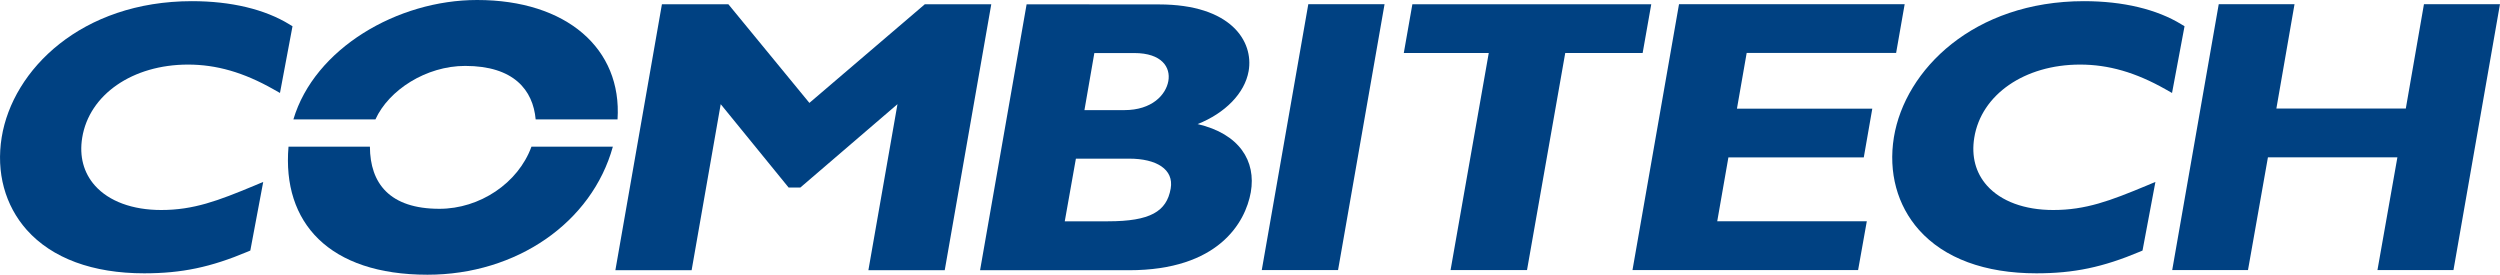 <svg id="Layer_1" data-name="Layer 1" xmlns="http://www.w3.org/2000/svg" viewBox="0 0 752.14 82.6"><defs><style>.cls-1{fill:#004182;}</style></defs><path class="cls-1" d="M205.75,300c-4,11-15.58,18.69-27.68,18.69-15,0-20.87-7.67-20.92-18.69H132.66c-1.95,22.81,12.15,38.52,41.81,38.52,26.81,0,49.46-15.71,55.77-38.52Z" transform="translate(-45.86 -255.87)"/><path class="cls-1" d="M158.81,291.79c4-8.82,15.25-16.09,27-16.09,14.65,0,20.41,7.27,21.21,16.09h24.63c1.39-21.3-15.35-35.92-42.25-35.92-24,0-48.94,14.62-55.27,35.92Z" transform="translate(-45.86 -255.87)"/><path class="cls-1" d="M324.09,257.16h20l-14,80H307.12l8.75-49.95-29.23,25.09h-3.51l-20.44-25.09-8.75,49.95H231l14-80h20l24.37,29.67Z" transform="translate(-45.86 -255.87)"/><path class="cls-1" d="M448.42,337.13H425.47l14-80h22.94Z" transform="translate(-45.86 -255.87)"/><path class="cls-1" d="M540.06,271.82H516.77l-11.5,65.31h-23l11.49-65.31H468.2l2.58-14.66h71.87Z" transform="translate(-45.86 -255.87)"/><path class="cls-1" d="M604.88,337.13H537l14-80h67.89l-2.57,14.66H571.36l-2.93,16.77h40.72l-2.56,14.66H565.86l-3.36,19.22h45Z" transform="translate(-45.86 -255.87)"/><path class="cls-1" d="M46.37,297.16c-1.72,10.6,1,20.5,7.54,27.88,7.63,8.55,19.85,13.06,35.34,13.06,11.28,0,20-1.83,31.14-6.52l.78-.33,3.88-20.65-2.74,1.15c-10.9,4.54-18.22,7.3-27.95,7.3-8.63,0-15.71-2.61-19.93-7.34-3.42-3.84-4.75-8.82-3.84-14.41,2.1-13,15.19-22,31.84-22,8.56,0,16.72,2.35,25.66,7.41l2,1.13,3.77-20.07-.9-.55c-7.42-4.56-17.57-7-29.36-7C70.37,256.24,49.67,276.83,46.37,297.16Z" transform="translate(-45.86 -255.87)"/><path class="cls-1" d="M615.65,297.16c-1.71,10.6,1,20.5,7.55,27.88,7.62,8.55,19.84,13.06,35.33,13.06,11.28,0,20-1.83,31.15-6.52l.77-.33,3.88-20.65-2.74,1.15c-10.9,4.54-18.21,7.3-28,7.3-8.63,0-15.7-2.61-19.93-7.34-3.42-3.84-4.74-8.82-3.83-14.41,2.09-13,15.18-22,31.83-22,8.57,0,16.72,2.35,25.67,7.41l2,1.13,3.76-20.07-.9-.55c-7.42-4.56-17.57-7-29.36-7C639.66,256.24,619,276.83,615.65,297.16Z" transform="translate(-45.86 -255.87)"/><path class="cls-1" d="M784,337.13l-22.87,0,6-33.92H728.18l-6,33.92h-22.8l14-80h22.8l-5.46,31.39h38.94l5.46-31.39,22.87,0Z" transform="translate(-45.86 -255.87)"/><path class="cls-1" d="M375.1,271.83h12c8.36,0,11,4.34,10.26,8.44S392.49,289,384.12,289h-12Zm-20.38-14.66-14,80h44.81c26.87,0,35-14.31,36.64-23.46,1.64-9.37-3.4-17.58-16-20.51,8.27-3.28,14.18-9.26,15.35-15.95,1.56-8.91-5.27-20.05-27-20.05Zm14.83,46.43h16.06c8.1,0,13.48,3.17,12.46,9-1.21,6.92-6.18,9.85-18.87,9.85h-13Z" transform="translate(-45.86 -255.87)"/></svg>